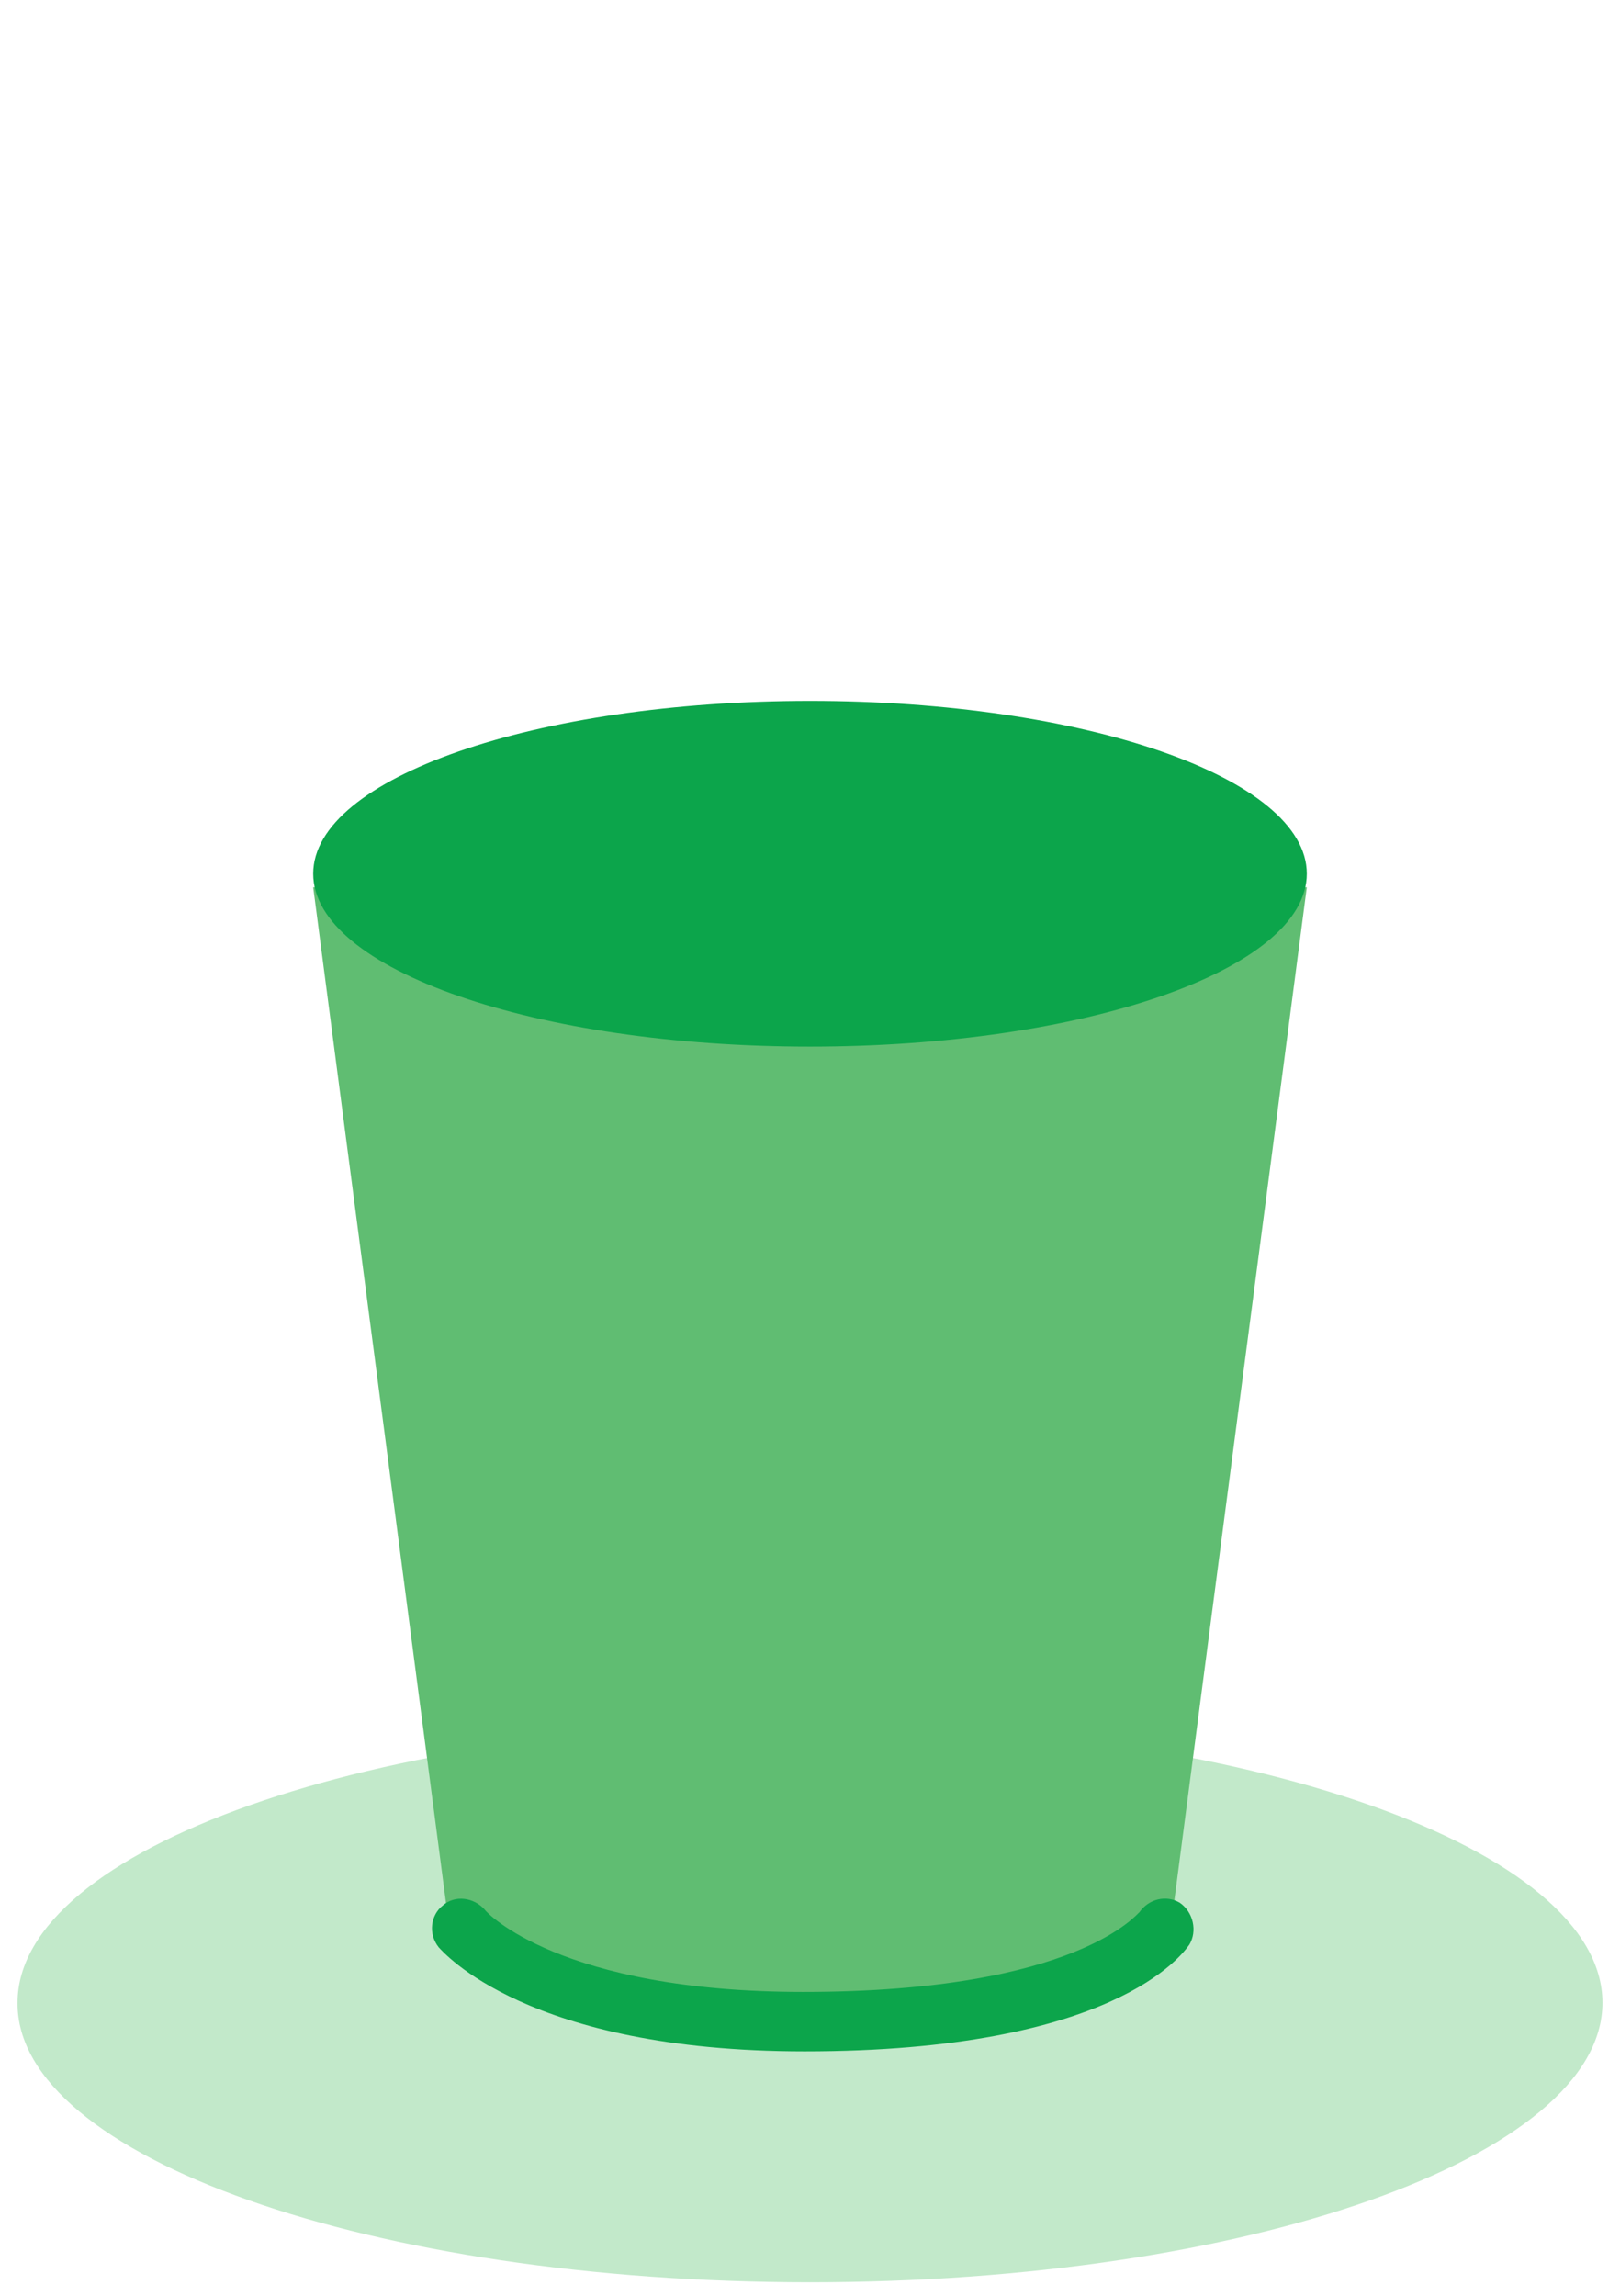 <?xml version="1.0" encoding="utf-8"?>
<!-- Generator: Adobe Illustrator 19.1.0, SVG Export Plug-In . SVG Version: 6.00 Build 0)  -->
<!DOCTYPE svg PUBLIC "-//W3C//DTD SVG 1.1//EN" "http://www.w3.org/Graphics/SVG/1.1/DTD/svg11.dtd">
<svg version="1.1" id="Layer_1" xmlns="http://www.w3.org/2000/svg" xmlns:xlink="http://www.w3.org/1999/xlink" x="0px" y="0px"
	 viewBox="0 0 120 170" enable-background="new 0 0 120 170" xml:space="preserve">
<g>
	<g>
		<g opacity="0.8">
			<g>
				<path fill="#B3E4BD" d="M60,169c32.4,0,58.7-9.3,58.7-20.7c0-11.4-26.3-20.7-58.7-20.7s-58.7,9.3-58.7,20.7
					C1.2,159.7,27.5,169,60,169"/>
			</g>
		</g>
	</g>
</g>
<g>
	<path fill="#60BD72" d="M23.2,65.7l9.9,75.7c0,5.1,12,9.3,26.9,9.3s26.9-4.2,26.9-9.3l9.9-75.7"/>
	<path fill="#0CA54B" d="M96.8,64.7c0,7.1-16.5,12.8-36.8,12.8s-36.8-5.7-36.8-12.8 M23.2,64.7c0-7.1,16.5-12.8,36.8-12.8
		s36.8,5.7,36.8,12.8"/>
	<path fill="#0CA54B" d="M59.6,151.9c-20.6,0-26.8-7.4-27.1-7.7c-0.8-1-0.6-2.4,0.3-3.1c0.9-0.8,2.3-0.6,3.1,0.3
		c0.1,0.2,5.6,6.1,23.6,6.1c20.4,0,24.8-5.9,24.9-5.9c0.7-1,2-1.3,3-0.7c1,0.7,1.3,2.1,0.7,3.1C87.6,144.7,82.5,151.9,59.6,151.9z"
		/>
</g>
</svg>
